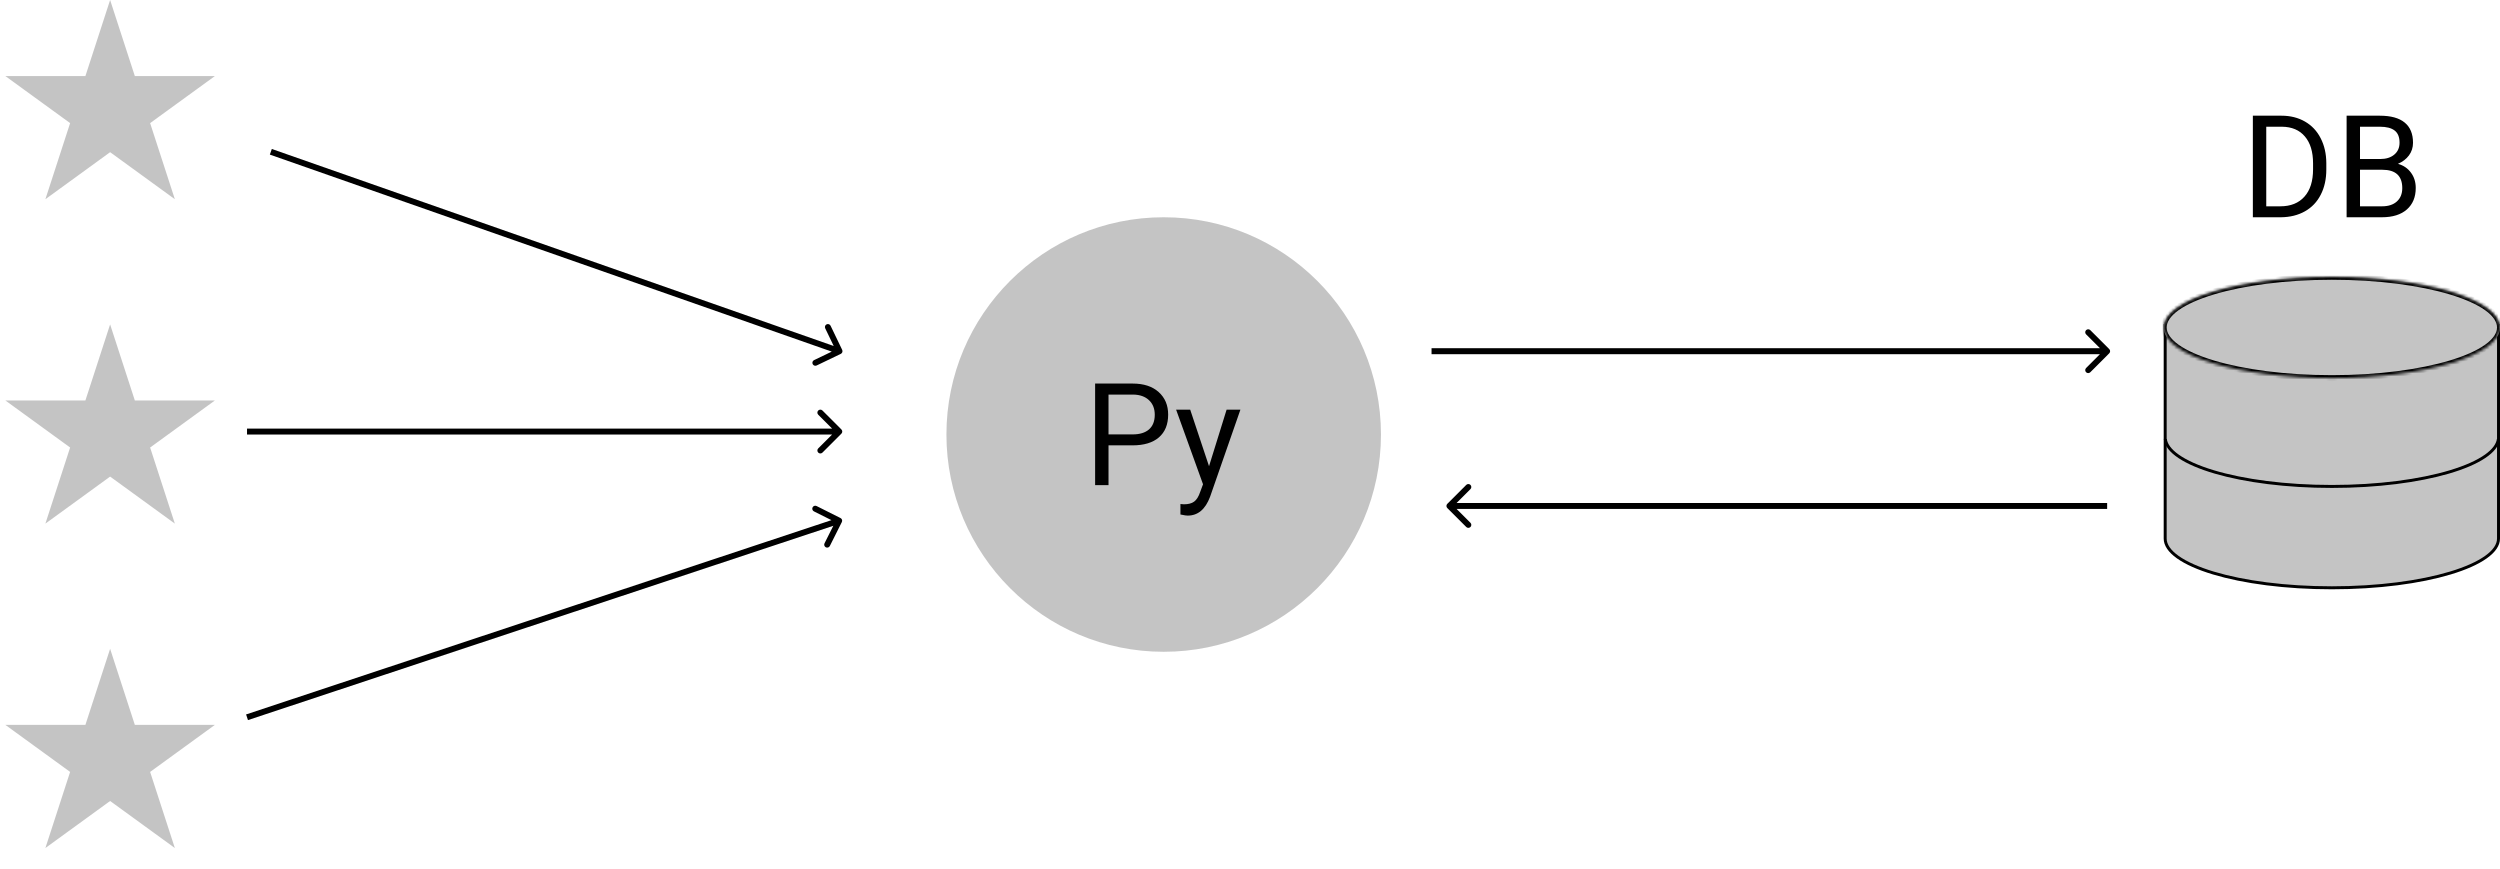 <svg width="840" height="292" viewBox="0 0 840 292" version="1.1" xmlns="http://www.w3.org/2000/svg" xmlns:xlink="http://www.w3.org/1999/xlink">
<g id="Canvas" fill="none">
<g id="Component">
<g id="Star">
<path d="M 37 0L 45.307 25.566L 72.189 25.566L 50.441 41.367L 58.748 66.934L 37 51.133L 15.252 66.934L 23.559 41.367L 1.811 25.566L 28.693 25.566L 37 0Z" fill="#C4C4C4"/>
</g>
<g id="Star_2">
<path d="M 37 0L 45.307 25.566L 72.189 25.566L 50.441 41.367L 58.748 66.934L 37 51.133L 15.252 66.934L 23.559 41.367L 1.811 25.566L 28.693 25.566L 37 0Z" transform="translate(0 109)" fill="#C4C4C4"/>
</g>
<g id="Star_3">
<path d="M 37 0L 45.307 25.566L 72.189 25.566L 50.441 41.367L 58.748 66.934L 37 51.133L 15.252 66.934L 23.559 41.367L 1.811 25.566L 28.693 25.566L 37 0Z" transform="translate(0 218)" fill="#C4C4C4"/>
</g>
<g id="Ellipse">
<circle cx="73" cy="73" r="73" transform="translate(318 73)" fill="#C4C4C4"/>
</g>
<g id="Py">
<path d="M 8.461 31.641L 8.461 45L 3.961 45L 3.961 10.875L 16.547 10.875C 20.281 10.875 23.203 11.828 25.312 13.734C 27.438 15.641 28.5 18.164 28.5 21.305C 28.5 24.617 27.461 27.172 25.383 28.969C 23.32 30.75 20.359 31.641 16.5 31.641L 8.461 31.641ZM 8.461 27.961L 16.547 27.961C 18.953 27.961 20.797 27.398 22.078 26.273C 23.359 25.133 24 23.492 24 21.352C 24 19.32 23.359 17.695 22.078 16.477C 20.797 15.258 19.039 14.625 16.805 14.578L 8.461 14.578L 8.461 27.961ZM 42.234 38.648L 48.141 19.641L 52.781 19.641L 42.586 48.914C 41.008 53.133 38.5 55.242 35.062 55.242L 34.242 55.172L 32.625 54.867L 32.625 51.352L 33.797 51.445C 35.266 51.445 36.406 51.148 37.219 50.555C 38.047 49.961 38.727 48.875 39.258 47.297L 40.219 44.719L 31.172 19.641L 35.906 19.641L 42.234 38.648Z" transform="translate(364 118)" fill="black"/>
</g>
<g id="Group">
<g id="Union">
<path fill-rule="evenodd" clip-rule="evenodd" d="M 112.5 0.5L 0.5 0.5L 0.5 72.081C 0.5 74.191 1.921 76.3 4.73 78.302C 7.527 80.294 11.607 82.109 16.693 83.642C 26.859 86.706 40.933 88.608 56.5 88.608C 72.067 88.608 86.141 86.706 96.307 83.642C 101.393 82.109 105.473 80.294 108.27 78.302C 111.079 76.3 112.5 74.191 112.5 72.081L 112.5 0.5Z" transform="translate(727 108.892)" fill="#C4C4C4"/>
<path fill-rule="evenodd" clip-rule="evenodd" d="M 112.5 0.5L 0.5 0.5L 0.5 72.081C 0.5 74.191 1.921 76.3 4.73 78.302C 7.527 80.294 11.607 82.109 16.693 83.642C 26.859 86.706 40.933 88.608 56.5 88.608C 72.067 88.608 86.141 86.706 96.307 83.642C 101.393 82.109 105.473 80.294 108.27 78.302C 111.079 76.3 112.5 74.191 112.5 72.081L 112.5 0.5Z" stroke-miterlimit="8" transform="translate(727 108.892)" stroke="black"/>
</g>
<g id="Subtract">
<path fill-rule="evenodd" clip-rule="evenodd" d="M 0 0C 0.993 9.141 25.895 16.459 56.469 16.459C 87.043 16.459 111.945 9.141 112.938 0L 111.931 0C 111.7 1.699 110.431 3.477 107.949 5.246C 105.214 7.194 101.192 8.99 96.132 10.515C 86.025 13.561 72.002 15.46 56.469 15.46C 40.937 15.46 26.913 13.561 16.806 10.515C 11.746 8.99 7.724 7.194 4.99 5.246C 2.508 3.477 1.238 1.699 1.008 0L 0 0Z" transform="translate(727.031 147.486)" fill="black"/>
</g>
<g id="Ellipse 2">
<ellipse cx="56.5" cy="17.027" rx="56.5" ry="17.027" transform="translate(727 93)" fill="#C4C4C4"/>
<g mask="url(#path5_ins)" transform="translate(727 93)">
<ellipse cx="56.5" cy="17.027" rx="56.5" ry="17.027" stroke-width="2" stroke="black"/>
</g>
</g>
</g>
<g id="Arrow">
<path d="M 203.118 0.707C 203.508 0.317 203.508 -0.317 203.118 -0.707L 196.754 -7.071C 196.363 -7.462 195.73 -7.462 195.339 -7.071C 194.949 -6.681 194.949 -6.047 195.339 -5.657L 200.996 0L 195.339 5.657C 194.949 6.047 194.949 6.681 195.339 7.071C 195.73 7.462 196.363 7.462 196.754 7.071L 203.118 0.707ZM 0 1L 202.41 1L 202.41 -1L 0 -1L 0 1Z" transform="matrix(0.944 0.331 -0.331 0.944 91 51)" fill="black"/>
</g>
<g id="Arrow 2">
<path d="M 199.707 0.707C 200.098 0.317 200.098 -0.317 199.707 -0.707L 193.343 -7.071C 192.953 -7.462 192.319 -7.462 191.929 -7.071C 191.538 -6.681 191.538 -6.047 191.929 -5.657L 197.586 0L 191.929 5.657C 191.538 6.047 191.538 6.681 191.929 7.071C 192.319 7.462 192.953 7.462 193.343 7.071L 199.707 0.707ZM 0 1L 199 1L 199 -1L 0 -1L 0 1Z" transform="translate(83 145)" fill="black"/>
</g>
<g id="Arrow 3">
<path d="M 210.366 0.707C 210.757 0.317 210.757 -0.317 210.366 -0.707L 204.002 -7.071C 203.612 -7.462 202.979 -7.462 202.588 -7.071C 202.198 -6.681 202.198 -6.047 202.588 -5.657L 208.245 0L 202.588 5.657C 202.198 6.047 202.198 6.681 202.588 7.071C 202.979 7.462 203.612 7.462 204.002 7.071L 210.366 0.707ZM 0 1L 209.659 1L 209.659 -1L 0 -1L 0 1Z" transform="matrix(0.949 -0.315 0.315 0.949 83 241)" fill="black"/>
</g>
<g id="Arrow 4">
<path d="M 227.707 0.707C 228.098 0.317 228.098 -0.317 227.707 -0.707L 221.343 -7.071C 220.953 -7.462 220.319 -7.462 219.929 -7.071C 219.538 -6.681 219.538 -6.047 219.929 -5.657L 225.586 0L 219.929 5.657C 219.538 6.047 219.538 6.681 219.929 7.071C 220.319 7.462 220.953 7.462 221.343 7.071L 227.707 0.707ZM 0 1L 227 1L 227 -1L 0 -1L 0 1Z" transform="translate(481 118)" fill="black"/>
</g>
<g id="Arrow 5">
<path d="M 221.707 0.707C 222.098 0.317 222.098 -0.317 221.707 -0.707L 215.343 -7.071C 214.953 -7.462 214.319 -7.462 213.929 -7.071C 213.538 -6.681 213.538 -6.047 213.929 -5.657L 219.586 0L 213.929 5.657C 213.538 6.047 213.538 6.681 213.929 7.071C 214.319 7.462 214.953 7.462 215.343 7.071L 221.707 0.707ZM 0 1L 221 1L 221 -1L 0 -1L 0 1Z" transform="translate(708 170) scale(-1)" fill="black"/>
</g>
<g id="DB">
<path d="M 3.961 45L 3.961 10.875L 13.594 10.875C 16.562 10.875 19.188 11.531 21.469 12.844C 23.75 14.156 25.508 16.023 26.742 18.445C 27.992 20.867 28.625 23.648 28.641 26.789L 28.641 28.969C 28.641 32.188 28.016 35.008 26.766 37.43C 25.531 39.852 23.758 41.711 21.445 43.008C 19.148 44.305 16.469 44.969 13.406 45L 3.961 45ZM 8.461 14.578L 8.461 41.32L 13.195 41.32C 16.664 41.32 19.359 40.242 21.281 38.086C 23.219 35.93 24.188 32.859 24.188 28.875L 24.188 26.883C 24.188 23.008 23.273 20 21.445 17.859C 19.633 15.703 17.055 14.609 13.711 14.578L 8.461 14.578ZM 35.461 45L 35.461 10.875L 46.617 10.875C 50.32 10.875 53.102 11.641 54.961 13.172C 56.836 14.703 57.773 16.969 57.773 19.969C 57.773 21.562 57.32 22.977 56.414 24.211C 55.508 25.43 54.273 26.375 52.711 27.047C 54.555 27.562 56.008 28.547 57.07 30C 58.148 31.438 58.688 33.156 58.688 35.156C 58.688 38.219 57.695 40.625 55.711 42.375C 53.727 44.125 50.922 45 47.297 45L 35.461 45ZM 39.961 29.039L 39.961 41.32L 47.391 41.32C 49.484 41.32 51.133 40.781 52.336 39.703C 53.555 38.609 54.164 37.109 54.164 35.203C 54.164 31.094 51.93 29.039 47.461 29.039L 39.961 29.039ZM 39.961 25.43L 46.758 25.43C 48.727 25.43 50.297 24.938 51.469 23.953C 52.656 22.969 53.25 21.633 53.25 19.945C 53.25 18.07 52.703 16.711 51.609 15.867C 50.516 15.008 48.852 14.578 46.617 14.578L 39.961 14.578L 39.961 25.43Z" transform="translate(753 28)" fill="black"/>
</g>
</g>
</g>
<defs>

<mask id="path5_ins" fill="white">
<ellipse cx="56.5" cy="17.027" rx="56.5" ry="17.027"/>
</mask>

</defs>
</svg>

